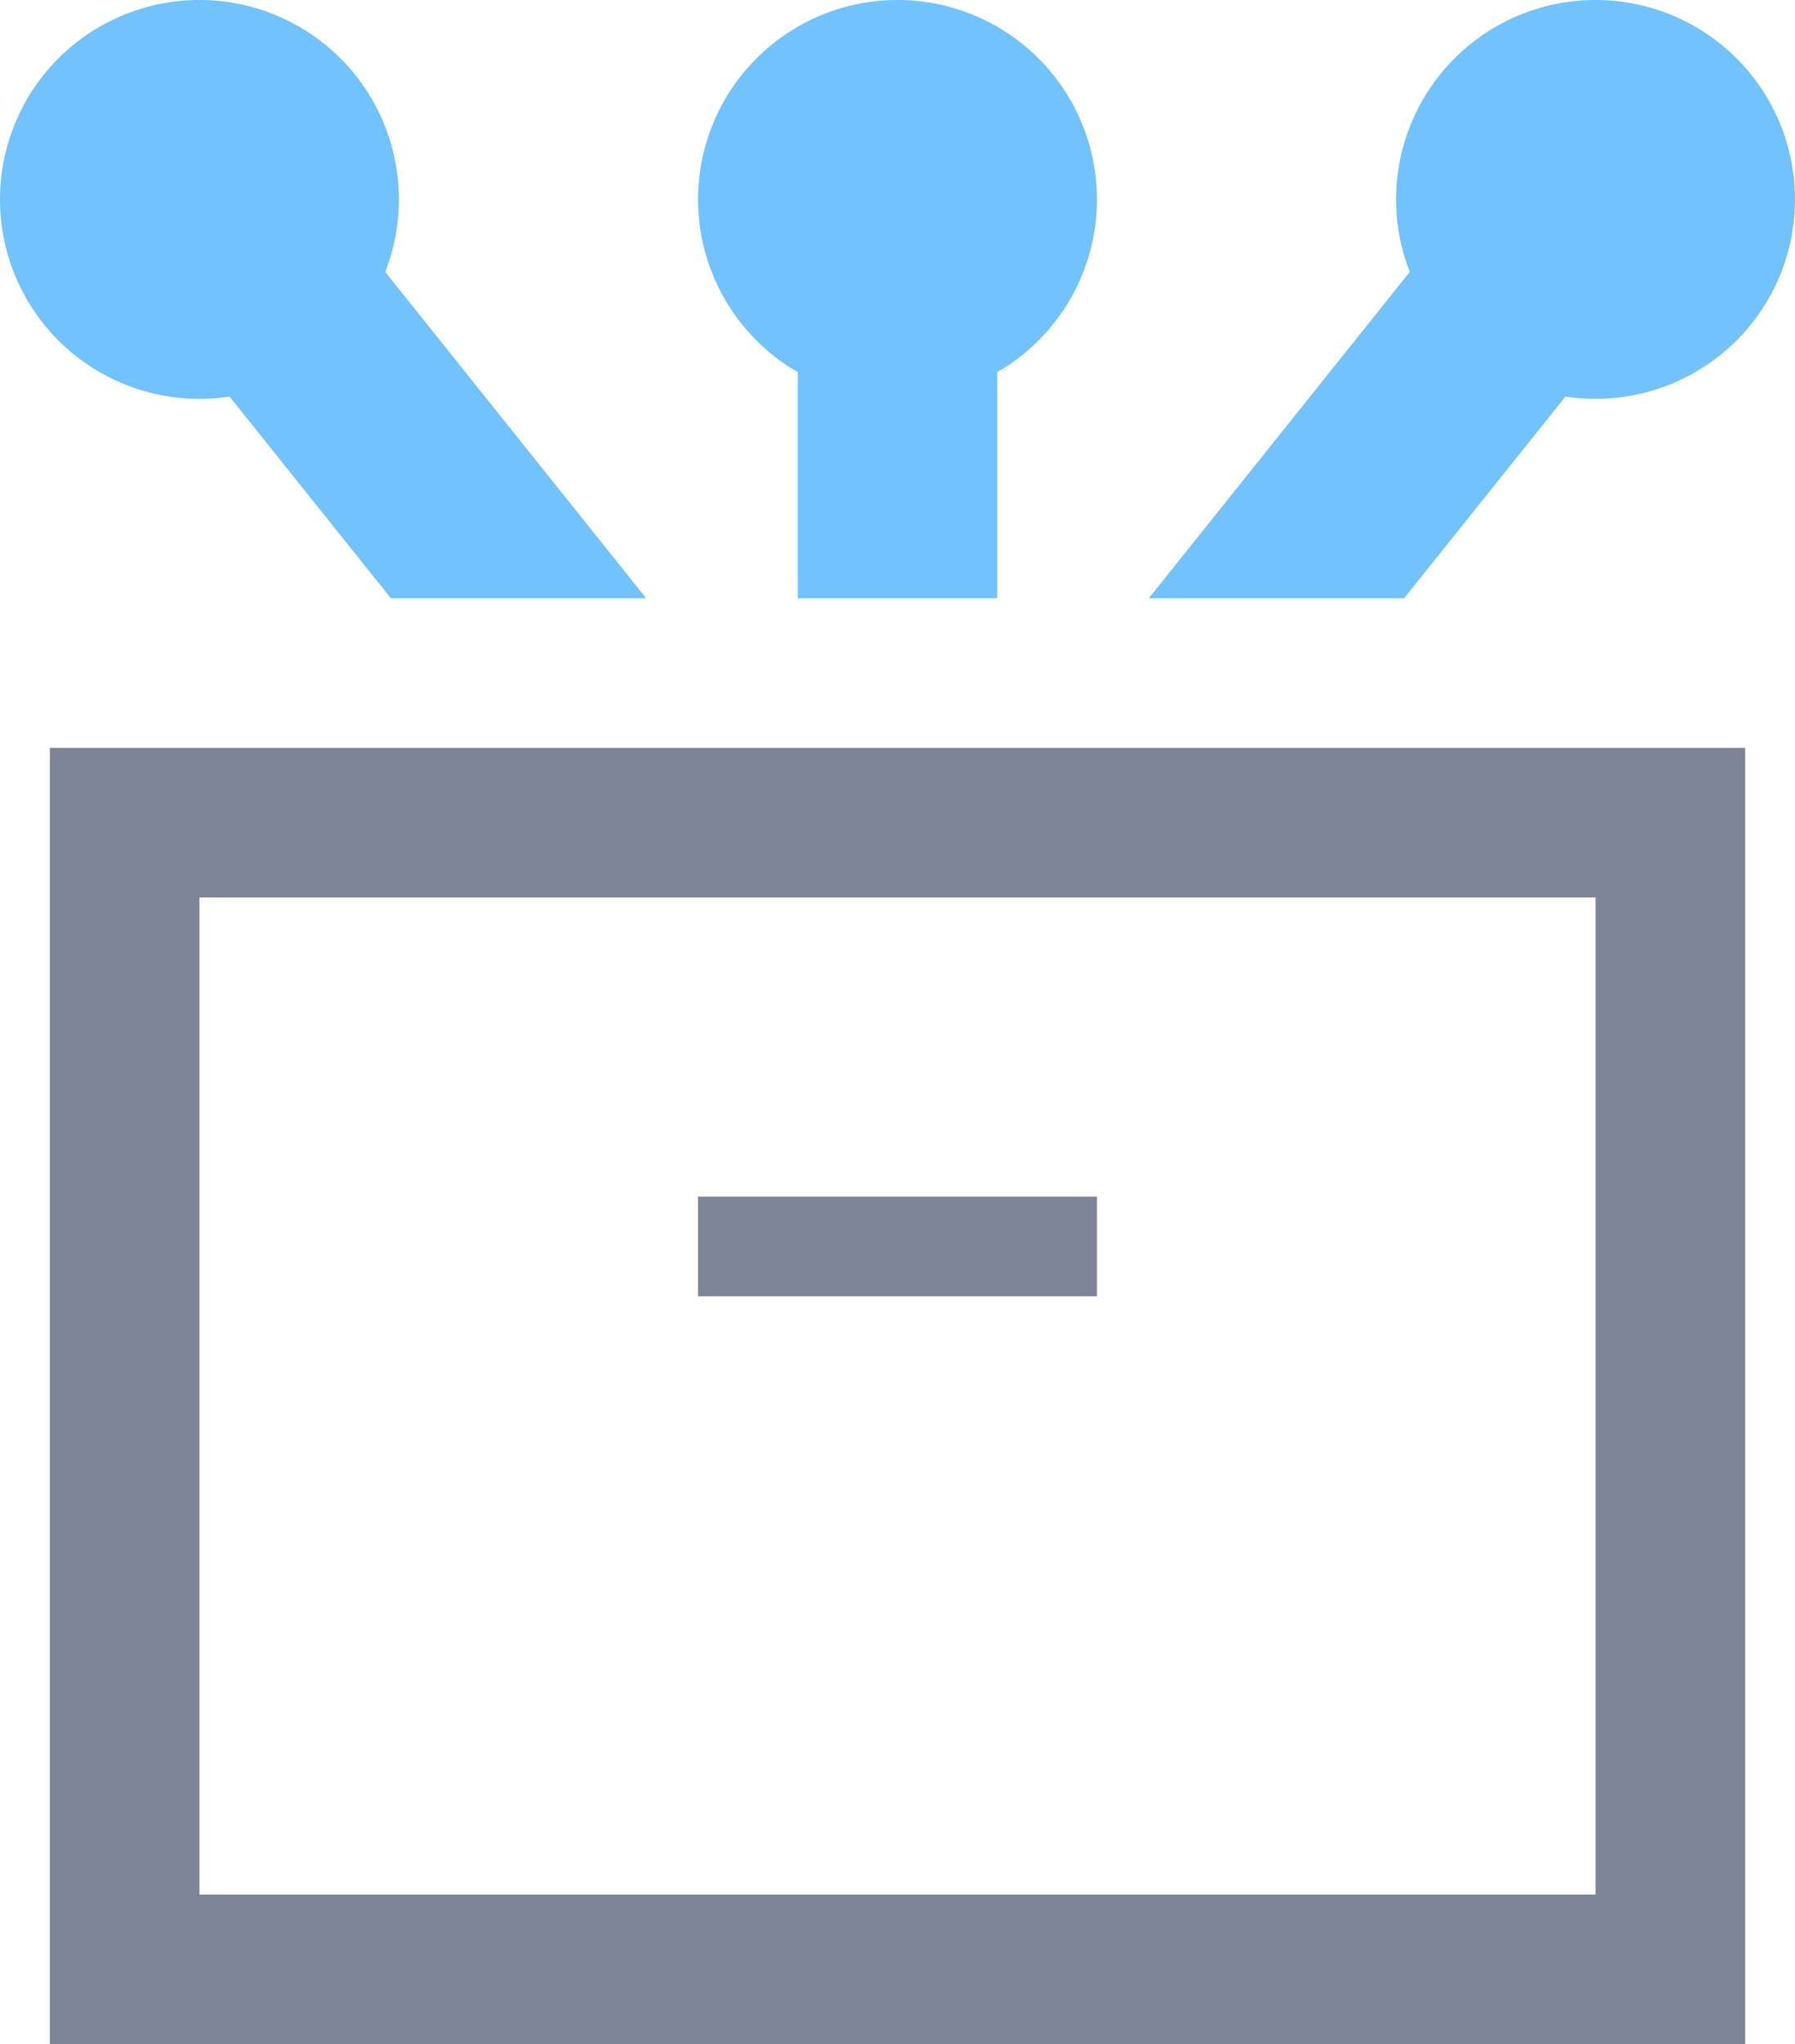 <svg xmlns="http://www.w3.org/2000/svg" width="18" height="20.5" viewBox="0 0 18 20.5"><defs><style>.a,.b{fill:none;}.b{stroke:#71c2fd;stroke-linejoin:round;stroke-miterlimit:10;stroke-width:2px;}.c{fill:#71c2fd;}.d,.e{stroke:none;}.e{fill:#7d8597;}</style></defs><g transform="translate(-3 -2)"><g class="a"><path class="d" d="M5,11V21H19V11Zm9,4H10V14h4Z"/><path class="e" d="M 5 11 L 5 21 L 19 21 L 19 11 L 5 11 M 14 15 L 10 15 L 10 14 L 14 14 L 14 15 M 3.5 9.5 L 5 9.5 L 19 9.5 L 20.5 9.5 L 20.5 11 L 20.5 21 L 20.5 22.5 L 19 22.5 L 5 22.5 L 3.5 22.5 L 3.5 21 L 3.5 11 L 3.5 9.5 Z"/></g><path class="b" d="M12,8V4"/><path class="c" d="M12,2a2,2,0,1,0,2,2A2,2,0,0,0,12,2Zm7,0a2,2,0,1,0,2,2A2,2,0,0,0,19,2Z"/><path class="c" d="M17.08,8l2.7-3.375-1.562-1.25L14.52,8ZM5,2A2,2,0,1,0,7,4,2,2,0,0,0,5,2Z"/><path class="c" d="M6.92,8l-2.7-3.375,1.562-1.25L9.48,8Z"/></g></svg>